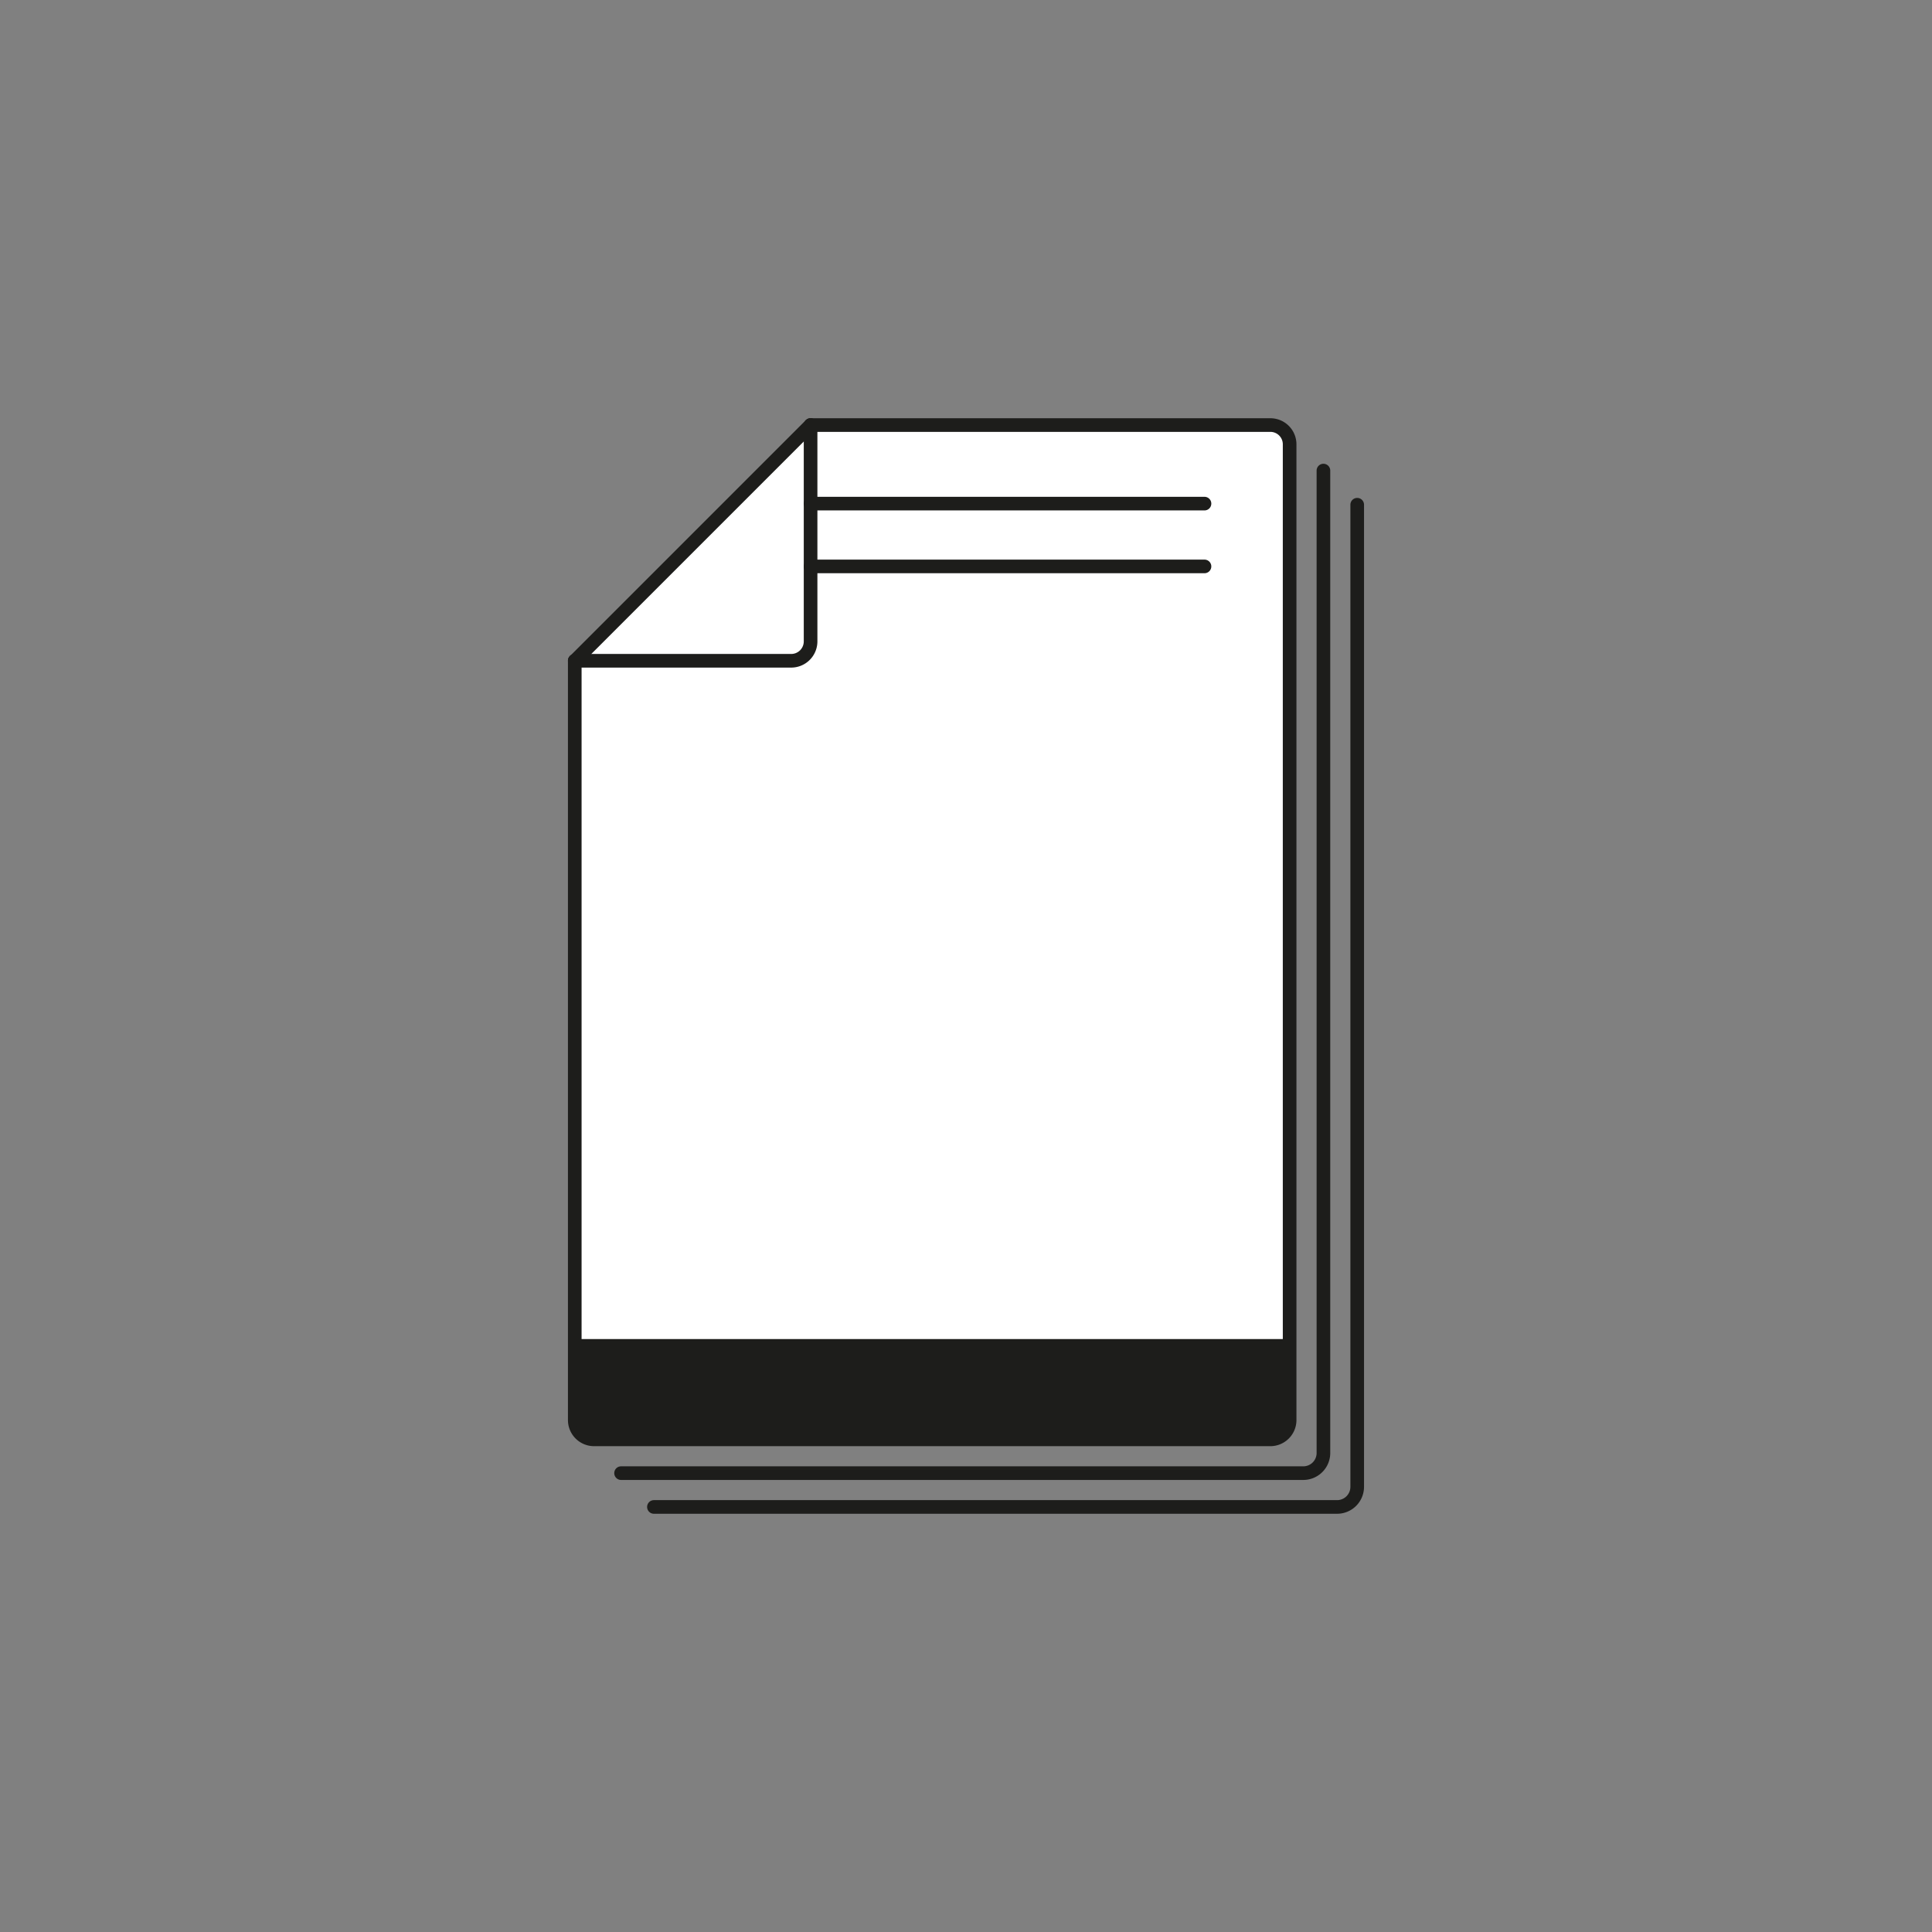 <svg id="Слой_1" data-name="Слой 1" xmlns="http://www.w3.org/2000/svg" xmlns:xlink="http://www.w3.org/1999/xlink" viewBox="0 0 566.93 566.93"><rect x="0" y="0" width="566.93" height="566.93" fill="#808080" stroke="none"/><defs><style>.cls-1,.cls-4{fill:none;}.cls-2{clip-path:url(#clip-path);}.cls-3{fill:#fff;}.cls-3,.cls-4{stroke:#1d1d1b;stroke-linecap:round;stroke-miterlimit:10;stroke-width:4px;}.cls-5{fill:#1d1d1b;}</style><clipPath id="clip-path"><rect class="cls-1" width="566.93" height="566.93"/></clipPath></defs><g class="cls-2"><g class="cls-2"><path class="cls-3" d="M237.86,124.73H372.77a5.65,5.65,0,0,1,5.66,5.66V416.71a5.66,5.66,0,0,1-5.66,5.66H174.32a5.67,5.67,0,0,1-5.66-5.66V193.9"/><path class="cls-4" d="M237.86,124.73v63.48a5.69,5.69,0,0,1-5.69,5.69H168.66"/><path class="cls-4" d="M388.35,138.09V426.38a5.91,5.91,0,0,1-5.91,5.9H182.25"/><path class="cls-4" d="M398.26,148.11V436.29a5.9,5.9,0,0,1-5.9,5.91H191.89"/><line class="cls-4" x1="237.86" y1="147.78" x2="353.45" y2="147.78"/><line class="cls-4" x1="237.86" y1="166.21" x2="353.45" y2="166.21"/><path class="cls-5" d="M168.67,392.94v23.77a5.66,5.66,0,0,0,5.65,5.66H372.77a5.66,5.66,0,0,0,5.66-5.66V392.94Z"/></g></g><line class="cls-4" x1="237.86" y1="124.73" x2="168.68" y2="193.91"/></svg>